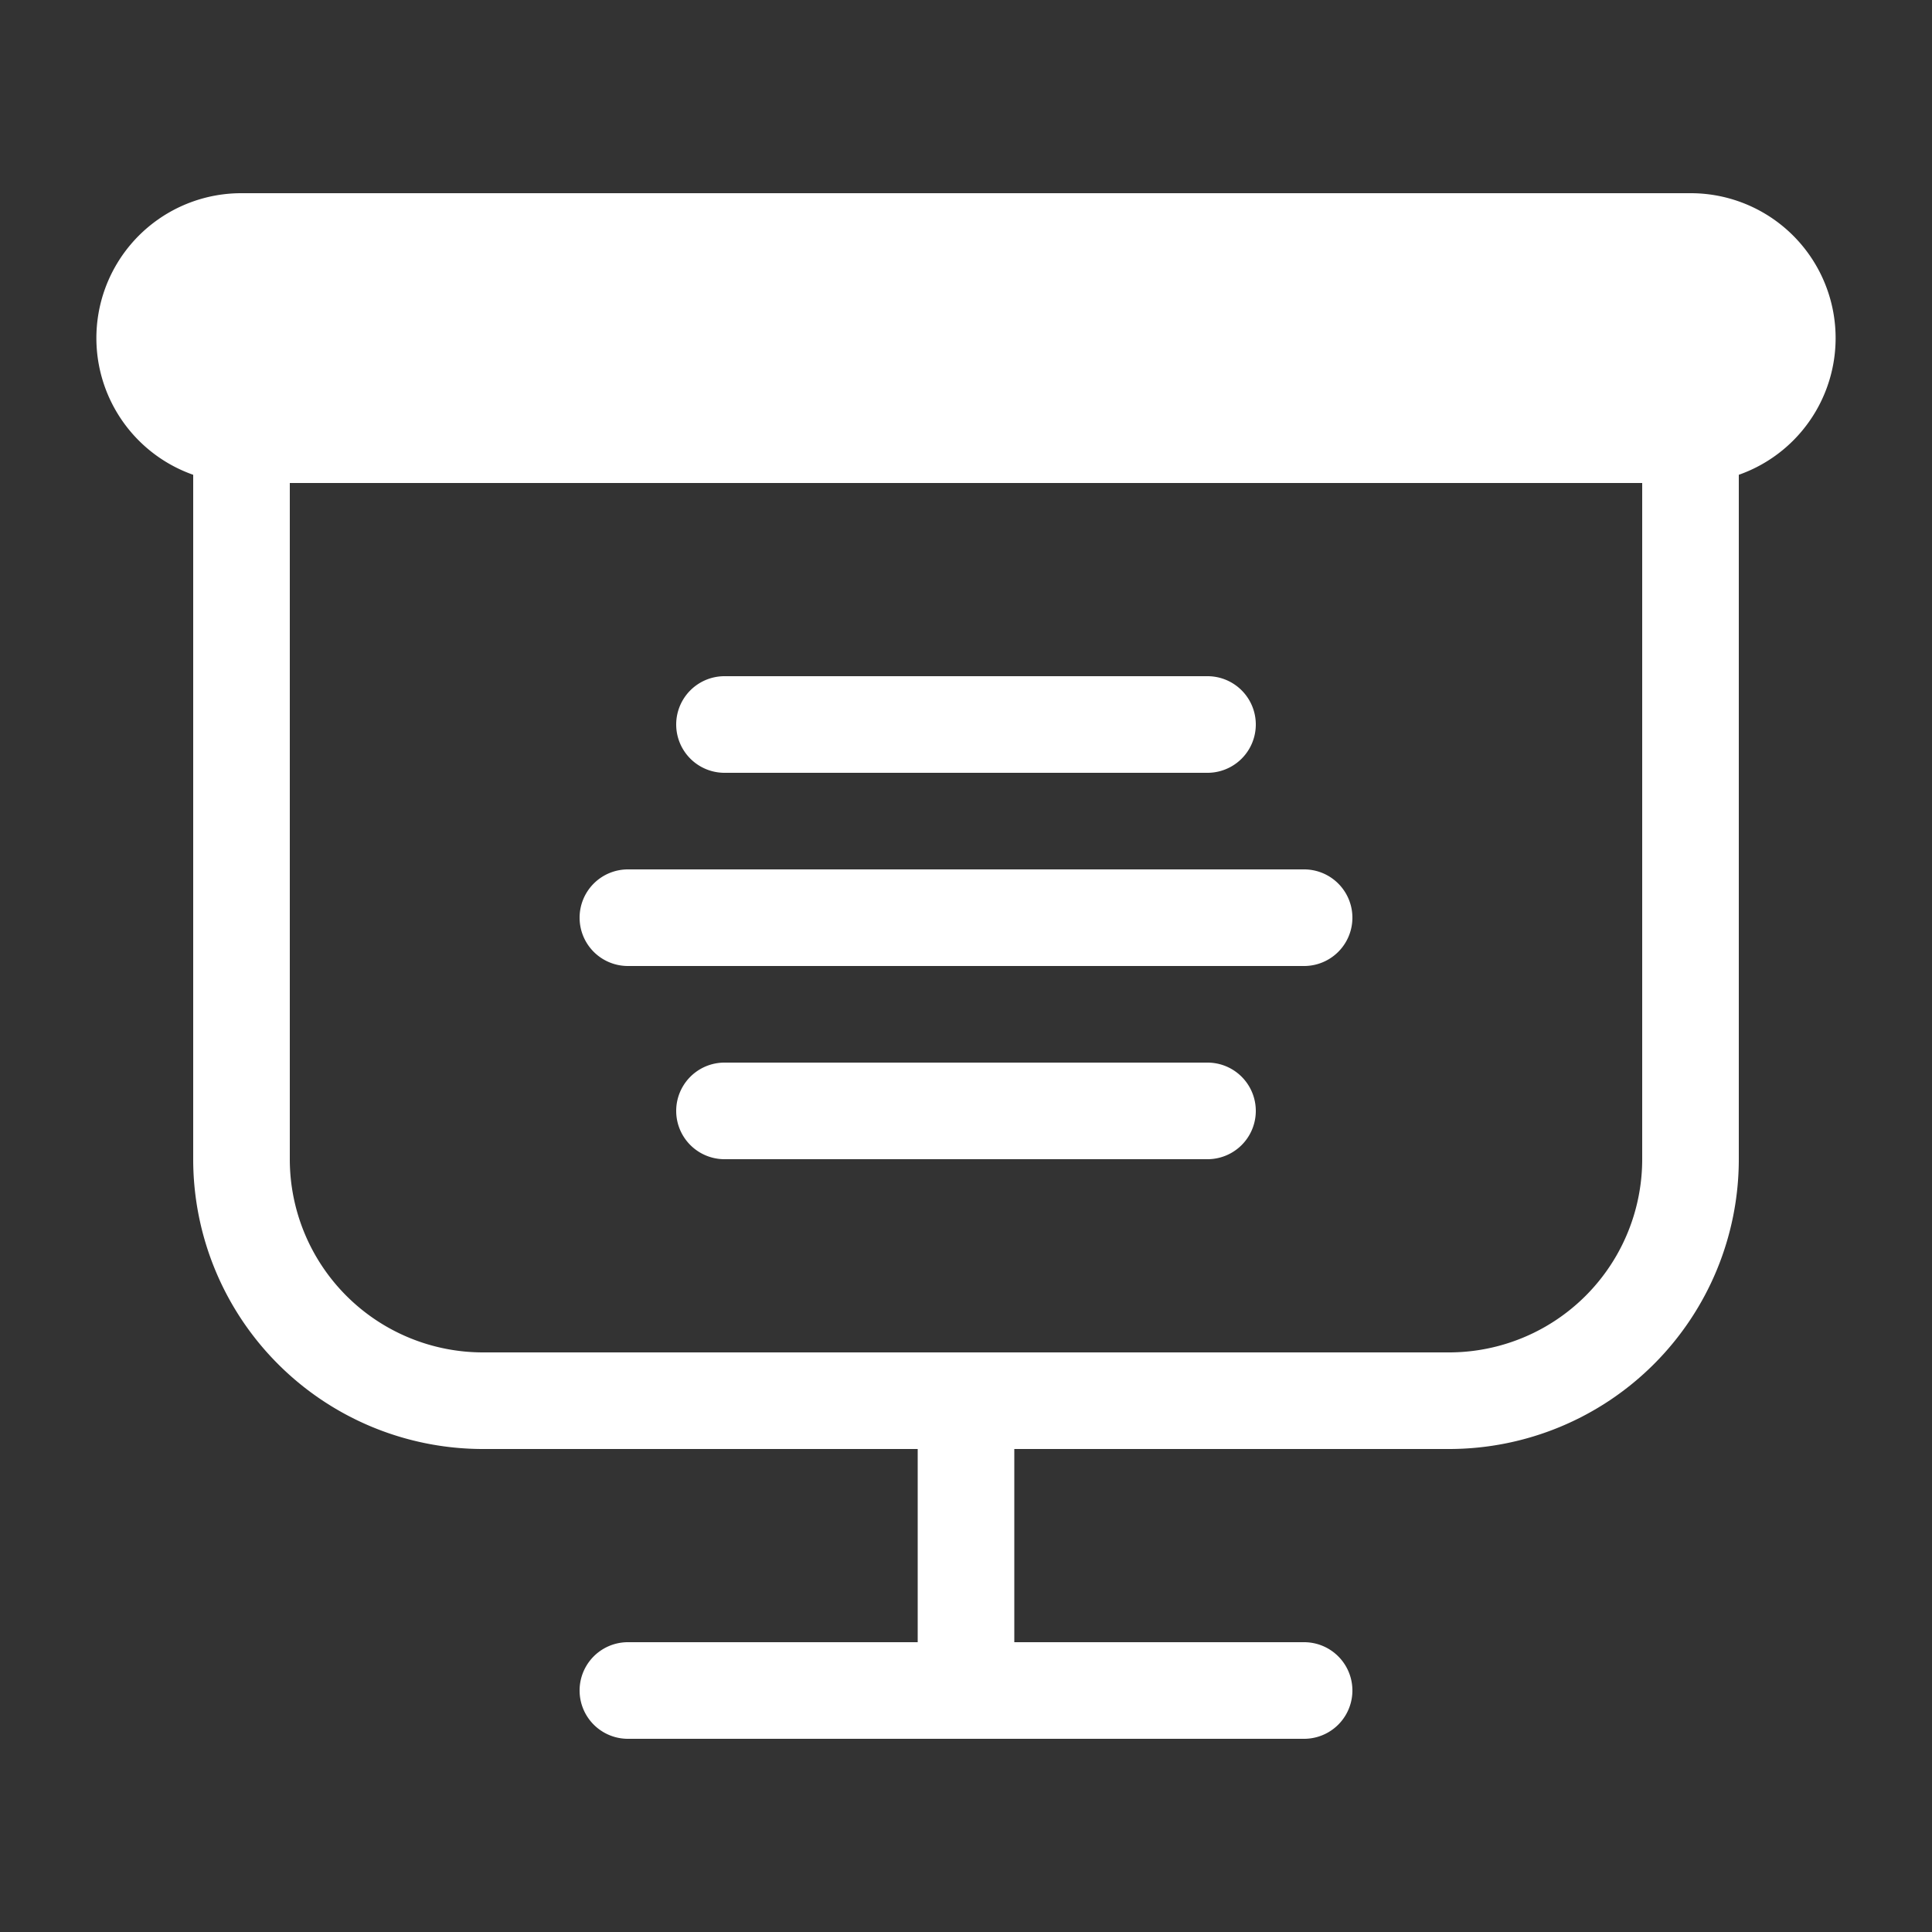 <svg xmlns="http://www.w3.org/2000/svg" width="20" height="20" viewBox="0 0 20 20"><rect x="0" y="0" width="20" height="20" fill="#333333" stroke="none"/><path fill="#fff" d="M7.5 7a.5.5 0 0 0 0 1h5a.5.5 0 0 0 0-1zM6 9.5a.5.5 0 0 1 .5-.5h7a.5.5 0 0 1 0 1h-7a.5.5 0 0 1-.5-.5M7.5 11a.5.5 0 0 0 0 1h5a.5.5 0 0 0 0-1zm-5-9A1.5 1.5 0 0 0 2 4.915V12a3 3 0 0 0 3 3h4.5v2h-3a.5.5 0 0 0 0 1h7a.5.5 0 0 0 0-1h-3v-2H15a3 3 0 0 0 3-3V4.915A1.5 1.5 0 0 0 17.5 2zM3 12V5h14v7a2 2 0 0 1-2 2H5a2 2 0 0 1-2-2"/></svg>